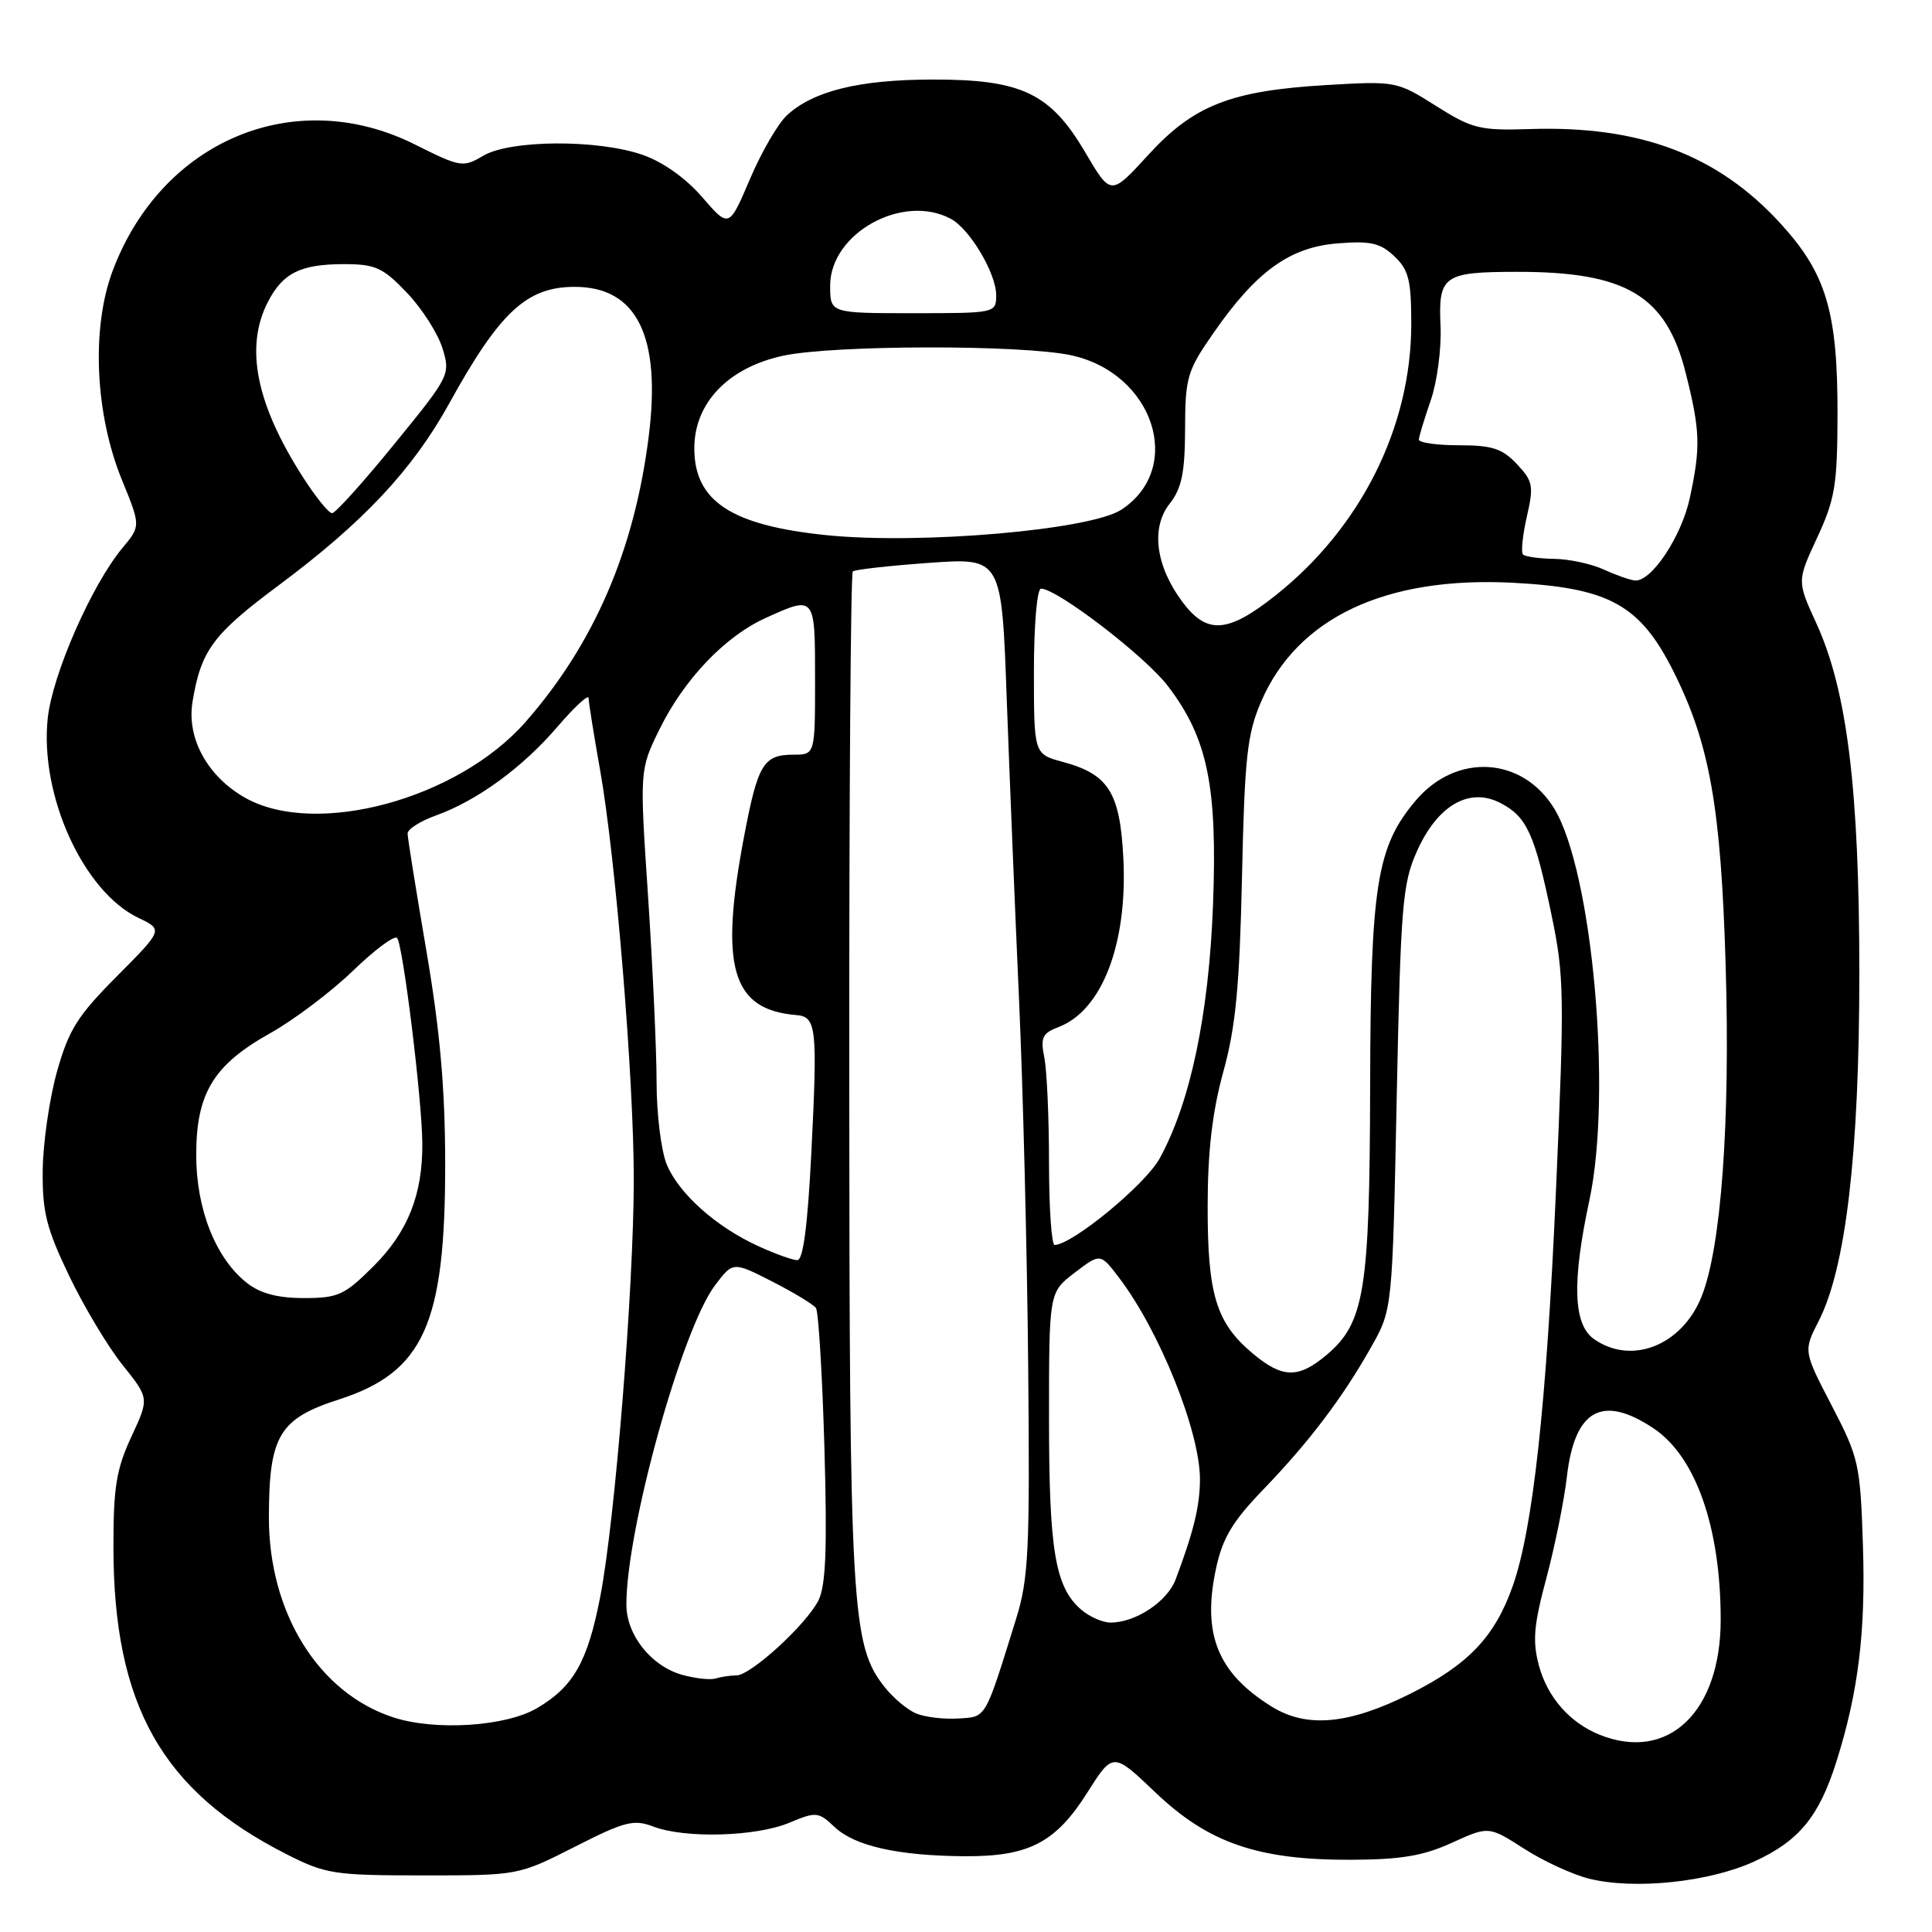 <?xml version="1.0" encoding="UTF-8" standalone="no"?>
<!DOCTYPE svg PUBLIC "-//W3C//DTD SVG 1.1//EN" "http://www.w3.org/Graphics/SVG/1.1/DTD/svg11.dtd" >
<svg xmlns="http://www.w3.org/2000/svg" xmlns:xlink="http://www.w3.org/1999/xlink" version="1.1" viewBox="0 0 256 256">
 <g >
 <path fill="currentColor"
d=" M 232.44 246.66 C 238.36 243.95 241.01 240.74 243.31 233.50 C 246.23 224.28 247.22 216.27 246.85 204.85 C 246.50 194.01 246.31 193.17 242.72 186.26 C 238.95 179.01 238.95 179.01 241.01 174.99 C 244.59 167.96 246.37 152.71 246.37 129.00 C 246.37 104.60 244.76 91.53 240.68 82.60 C 238.11 77.00 238.11 77.00 240.78 71.25 C 243.14 66.18 243.46 64.26 243.48 55.00 C 243.51 41.33 242.00 36.25 235.93 29.62 C 227.62 20.52 217.31 16.63 202.76 17.10 C 196.07 17.31 195.09 17.07 190.27 14.03 C 185.09 10.76 184.94 10.73 175.77 11.27 C 163.06 12.02 158.17 13.94 152.12 20.56 C 147.19 25.95 147.19 25.95 143.82 20.22 C 139.18 12.33 135.37 10.51 123.50 10.54 C 113.86 10.56 107.82 12.04 104.31 15.24 C 103.11 16.33 100.89 20.15 99.37 23.73 C 96.60 30.23 96.60 30.23 93.05 26.13 C 90.87 23.60 87.82 21.44 85.12 20.51 C 79.17 18.45 67.61 18.52 64.03 20.64 C 61.35 22.22 61.02 22.17 54.97 19.14 C 39.10 11.21 21.45 18.58 14.94 35.85 C 12.08 43.43 12.58 54.85 16.16 63.60 C 18.65 69.70 18.65 69.70 16.23 72.60 C 12.13 77.53 6.92 89.42 6.32 95.22 C 5.26 105.42 11.06 118.15 18.34 121.62 C 21.62 123.19 21.62 123.19 15.50 129.35 C 10.27 134.60 9.11 136.45 7.55 142.00 C 6.55 145.57 5.70 151.45 5.66 155.05 C 5.60 160.59 6.14 162.75 9.16 169.05 C 11.13 173.15 14.32 178.48 16.26 180.89 C 19.78 185.28 19.78 185.28 17.40 190.39 C 15.42 194.65 15.02 197.09 15.03 205.00 C 15.04 225.93 21.46 237.32 37.94 245.68 C 43.16 248.33 44.26 248.50 56.09 248.50 C 68.69 248.50 68.69 248.50 76.16 244.71 C 82.78 241.34 83.97 241.04 86.57 242.03 C 90.76 243.63 100.17 243.37 104.57 241.53 C 108.16 240.03 108.44 240.06 110.61 242.11 C 113.29 244.62 119.00 245.90 127.85 245.96 C 136.31 246.01 139.87 244.17 144.06 237.55 C 147.48 232.15 147.48 232.15 153.09 237.50 C 160.12 244.21 166.69 246.47 179.00 246.43 C 185.61 246.41 188.59 245.91 192.38 244.18 C 197.26 241.96 197.26 241.96 201.93 244.95 C 204.49 246.60 208.37 248.39 210.55 248.93 C 216.53 250.43 226.46 249.40 232.44 246.66 Z  M 212.00 229.88 C 208.01 228.28 205.06 224.93 203.91 220.68 C 203.05 217.46 203.23 215.33 204.90 209.12 C 206.02 204.93 207.25 198.88 207.62 195.67 C 208.65 186.77 212.30 184.73 219.10 189.26 C 224.70 192.99 228.00 202.41 228.00 214.62 C 228.00 226.85 221.04 233.48 212.00 229.88 Z  M 52.11 227.56 C 42.20 224.33 35.60 213.70 35.63 201.00 C 35.65 190.24 36.99 187.99 44.90 185.44 C 56.15 181.81 59.01 175.45 58.99 154.14 C 58.98 144.22 58.30 136.54 56.50 126.00 C 55.14 118.03 54.01 111.03 54.01 110.45 C 54.00 109.87 55.69 108.80 57.75 108.06 C 63.21 106.10 69.25 101.70 73.90 96.26 C 76.15 93.64 77.99 91.95 77.99 92.50 C 78.00 93.05 78.68 97.33 79.51 102.00 C 81.59 113.70 84.00 143.12 83.98 156.46 C 83.95 170.88 81.50 201.35 79.55 211.50 C 77.87 220.19 76.00 223.50 71.14 226.35 C 66.98 228.78 57.68 229.37 52.11 227.56 Z  M 121.39 227.04 C 120.23 226.56 118.34 224.98 117.20 223.52 C 112.83 217.97 112.56 213.35 112.53 142.83 C 112.51 106.17 112.72 75.96 113.00 75.72 C 113.28 75.47 117.83 74.96 123.12 74.58 C 132.73 73.90 132.73 73.90 133.40 92.70 C 133.78 103.04 134.51 120.95 135.03 132.50 C 135.55 144.05 136.10 165.88 136.24 181.00 C 136.47 205.48 136.30 209.16 134.64 214.50 C 130.45 227.97 130.74 227.48 126.96 227.71 C 125.06 227.83 122.55 227.53 121.39 227.04 Z  M 168.50 226.13 C 161.34 221.68 159.26 216.53 161.13 207.83 C 161.99 203.81 163.31 201.60 167.36 197.40 C 173.48 191.05 177.88 185.24 181.70 178.47 C 184.50 173.50 184.50 173.50 185.07 145.50 C 185.60 119.99 185.83 117.08 187.74 112.82 C 190.46 106.71 194.68 104.26 198.81 106.40 C 202.32 108.21 203.36 110.50 205.60 121.31 C 207.27 129.31 207.31 132.01 206.17 157.84 C 204.92 186.14 203.12 202.59 200.44 210.17 C 198.07 216.89 194.55 220.58 186.87 224.43 C 178.71 228.51 173.16 229.02 168.50 226.13 Z  M 90.31 221.90 C 86.24 220.72 83.00 216.61 83.00 212.62 C 82.98 202.70 90.35 176.13 94.73 170.33 C 97.12 167.16 97.12 167.16 102.31 169.80 C 105.16 171.26 107.78 172.84 108.12 173.32 C 108.45 173.79 108.96 182.13 109.24 191.84 C 109.62 205.23 109.43 210.12 108.44 212.08 C 106.80 215.30 99.47 222.00 97.58 222.00 C 96.80 222.00 95.56 222.18 94.83 222.41 C 94.10 222.63 92.07 222.40 90.31 221.90 Z  M 143.22 213.25 C 139.81 210.26 139.00 205.44 139.00 187.97 C 139.00 171.24 139.00 171.24 142.40 168.64 C 145.80 166.05 145.80 166.05 148.26 169.28 C 153.65 176.35 159.00 189.68 159.00 196.01 C 159.00 199.51 158.16 202.97 155.77 209.30 C 154.67 212.22 150.47 215.00 147.16 215.00 C 146.09 215.00 144.32 214.21 143.22 213.25 Z  M 165.94 179.30 C 161.14 175.26 160.00 171.49 160.02 159.78 C 160.03 152.52 160.64 147.30 162.10 142.00 C 163.74 136.06 164.25 130.69 164.57 116.22 C 164.92 100.33 165.25 97.29 167.10 92.98 C 171.89 81.86 183.58 76.34 200.48 77.22 C 213.25 77.89 217.32 80.14 221.76 89.00 C 226.55 98.56 228.04 106.99 228.66 128.00 C 229.28 148.68 228.06 165.35 225.47 171.79 C 222.87 178.28 216.20 180.93 211.22 177.44 C 208.46 175.51 208.27 169.92 210.61 159.00 C 213.64 144.82 211.00 115.46 205.95 107.15 C 201.73 100.22 192.93 99.73 187.56 106.11 C 182.41 112.23 181.61 117.28 181.55 144.00 C 181.49 171.10 180.81 175.30 175.75 179.56 C 172.02 182.69 169.91 182.64 165.94 179.30 Z  M 32.72 170.00 C 28.58 166.74 26.00 160.23 26.00 153.05 C 26.00 144.86 28.28 141.11 35.81 136.90 C 38.94 135.15 43.85 131.44 46.73 128.67 C 49.60 125.89 52.25 123.91 52.61 124.28 C 53.38 125.05 55.92 145.65 55.96 151.50 C 56.01 158.27 54.05 163.22 49.52 167.75 C 45.65 171.62 44.81 172.00 40.27 172.00 C 36.78 172.00 34.50 171.39 32.72 170.00 Z  M 100.50 165.13 C 94.92 162.59 89.98 158.19 88.36 154.33 C 87.61 152.53 87.00 147.62 87.00 143.41 C 87.00 139.20 86.49 128.17 85.88 118.89 C 84.75 102.02 84.75 102.02 87.37 96.67 C 90.61 90.05 96.04 84.34 101.42 81.90 C 108.02 78.90 108.00 78.88 108.00 90.00 C 108.00 100.00 108.00 100.00 105.12 100.00 C 101.16 100.00 100.41 101.26 98.59 110.86 C 95.31 128.15 96.96 133.79 105.50 134.50 C 108.19 134.72 108.34 136.09 107.51 152.70 C 107.02 162.39 106.42 166.99 105.65 166.98 C 105.02 166.97 102.70 166.14 100.50 165.13 Z  M 139.00 154.12 C 139.00 148.14 138.72 141.85 138.38 140.15 C 137.85 137.48 138.11 136.91 140.26 136.09 C 146.03 133.90 149.42 125.06 148.85 113.73 C 148.41 105.00 146.89 102.59 140.84 100.96 C 137.00 99.92 137.00 99.92 137.00 88.96 C 137.00 82.82 137.41 78.00 137.94 78.00 C 140.07 78.00 151.74 86.95 154.74 90.89 C 160.02 97.80 161.33 104.16 160.73 119.93 C 160.17 134.48 157.74 146.07 153.66 153.50 C 151.77 156.95 142.17 164.87 139.75 164.97 C 139.34 164.99 139.00 160.11 139.00 154.12 Z  M 32.50 105.72 C 27.51 102.91 24.71 97.83 25.51 93.00 C 26.63 86.18 28.20 84.05 36.95 77.54 C 48.14 69.21 54.66 62.25 59.50 53.50 C 66.20 41.35 69.78 38.02 76.12 38.01 C 84.38 37.99 87.63 44.53 85.96 57.82 C 84.07 72.91 78.71 85.33 69.63 95.67 C 60.65 105.90 41.86 110.98 32.50 105.72 Z  M 156.67 79.75 C 153.13 75.00 152.47 69.94 154.98 66.75 C 156.58 64.72 157.01 62.66 157.03 56.84 C 157.05 49.99 157.30 49.13 160.83 44.07 C 166.47 35.95 170.91 32.75 177.24 32.25 C 181.59 31.90 182.89 32.19 184.75 33.95 C 186.66 35.75 187.00 37.12 187.00 42.93 C 187.00 56.60 180.30 69.97 168.96 78.94 C 162.66 83.92 159.92 84.10 156.67 79.75 Z  M 212.50 75.46 C 210.85 74.71 207.89 74.07 205.92 74.05 C 203.95 74.02 202.10 73.76 201.81 73.48 C 201.52 73.19 201.75 70.94 202.31 68.47 C 203.25 64.39 203.13 63.77 201.00 61.50 C 199.07 59.44 197.71 59.00 193.33 59.00 C 190.40 59.00 188.01 58.66 188.01 58.25 C 188.02 57.84 188.73 55.50 189.58 53.05 C 190.43 50.61 191.01 46.18 190.88 43.23 C 190.57 36.52 191.25 36.03 201.00 36.02 C 215.51 36.00 220.79 39.17 223.37 49.44 C 225.29 57.07 225.36 59.22 223.91 65.98 C 222.82 71.07 218.84 77.07 216.66 76.92 C 216.02 76.87 214.15 76.22 212.50 75.46 Z  M 109.50 70.91 C 96.89 69.62 92.00 66.41 92.00 59.40 C 92.00 53.38 96.51 48.69 103.80 47.13 C 110.52 45.70 135.31 45.66 141.91 47.07 C 152.88 49.43 156.99 62.03 148.58 67.54 C 144.47 70.23 121.88 72.18 109.50 70.91 Z  M 40.15 63.24 C 33.91 53.51 32.41 45.98 35.51 39.98 C 37.49 36.16 39.84 35.00 45.59 35.00 C 49.75 35.00 50.73 35.45 53.93 38.80 C 55.92 40.89 58.03 44.20 58.63 46.15 C 59.70 49.63 59.60 49.83 52.25 58.84 C 48.15 63.88 44.44 68.00 44.00 68.00 C 43.56 68.00 41.83 65.86 40.15 63.24 Z  M 110.00 37.85 C 110.00 30.91 119.61 25.58 125.98 28.99 C 128.51 30.34 132.00 36.22 132.00 39.12 C 131.99 41.48 131.91 41.50 121.00 41.50 C 110.00 41.50 110.00 41.50 110.00 37.85 Z "/>
</g>
</svg>
